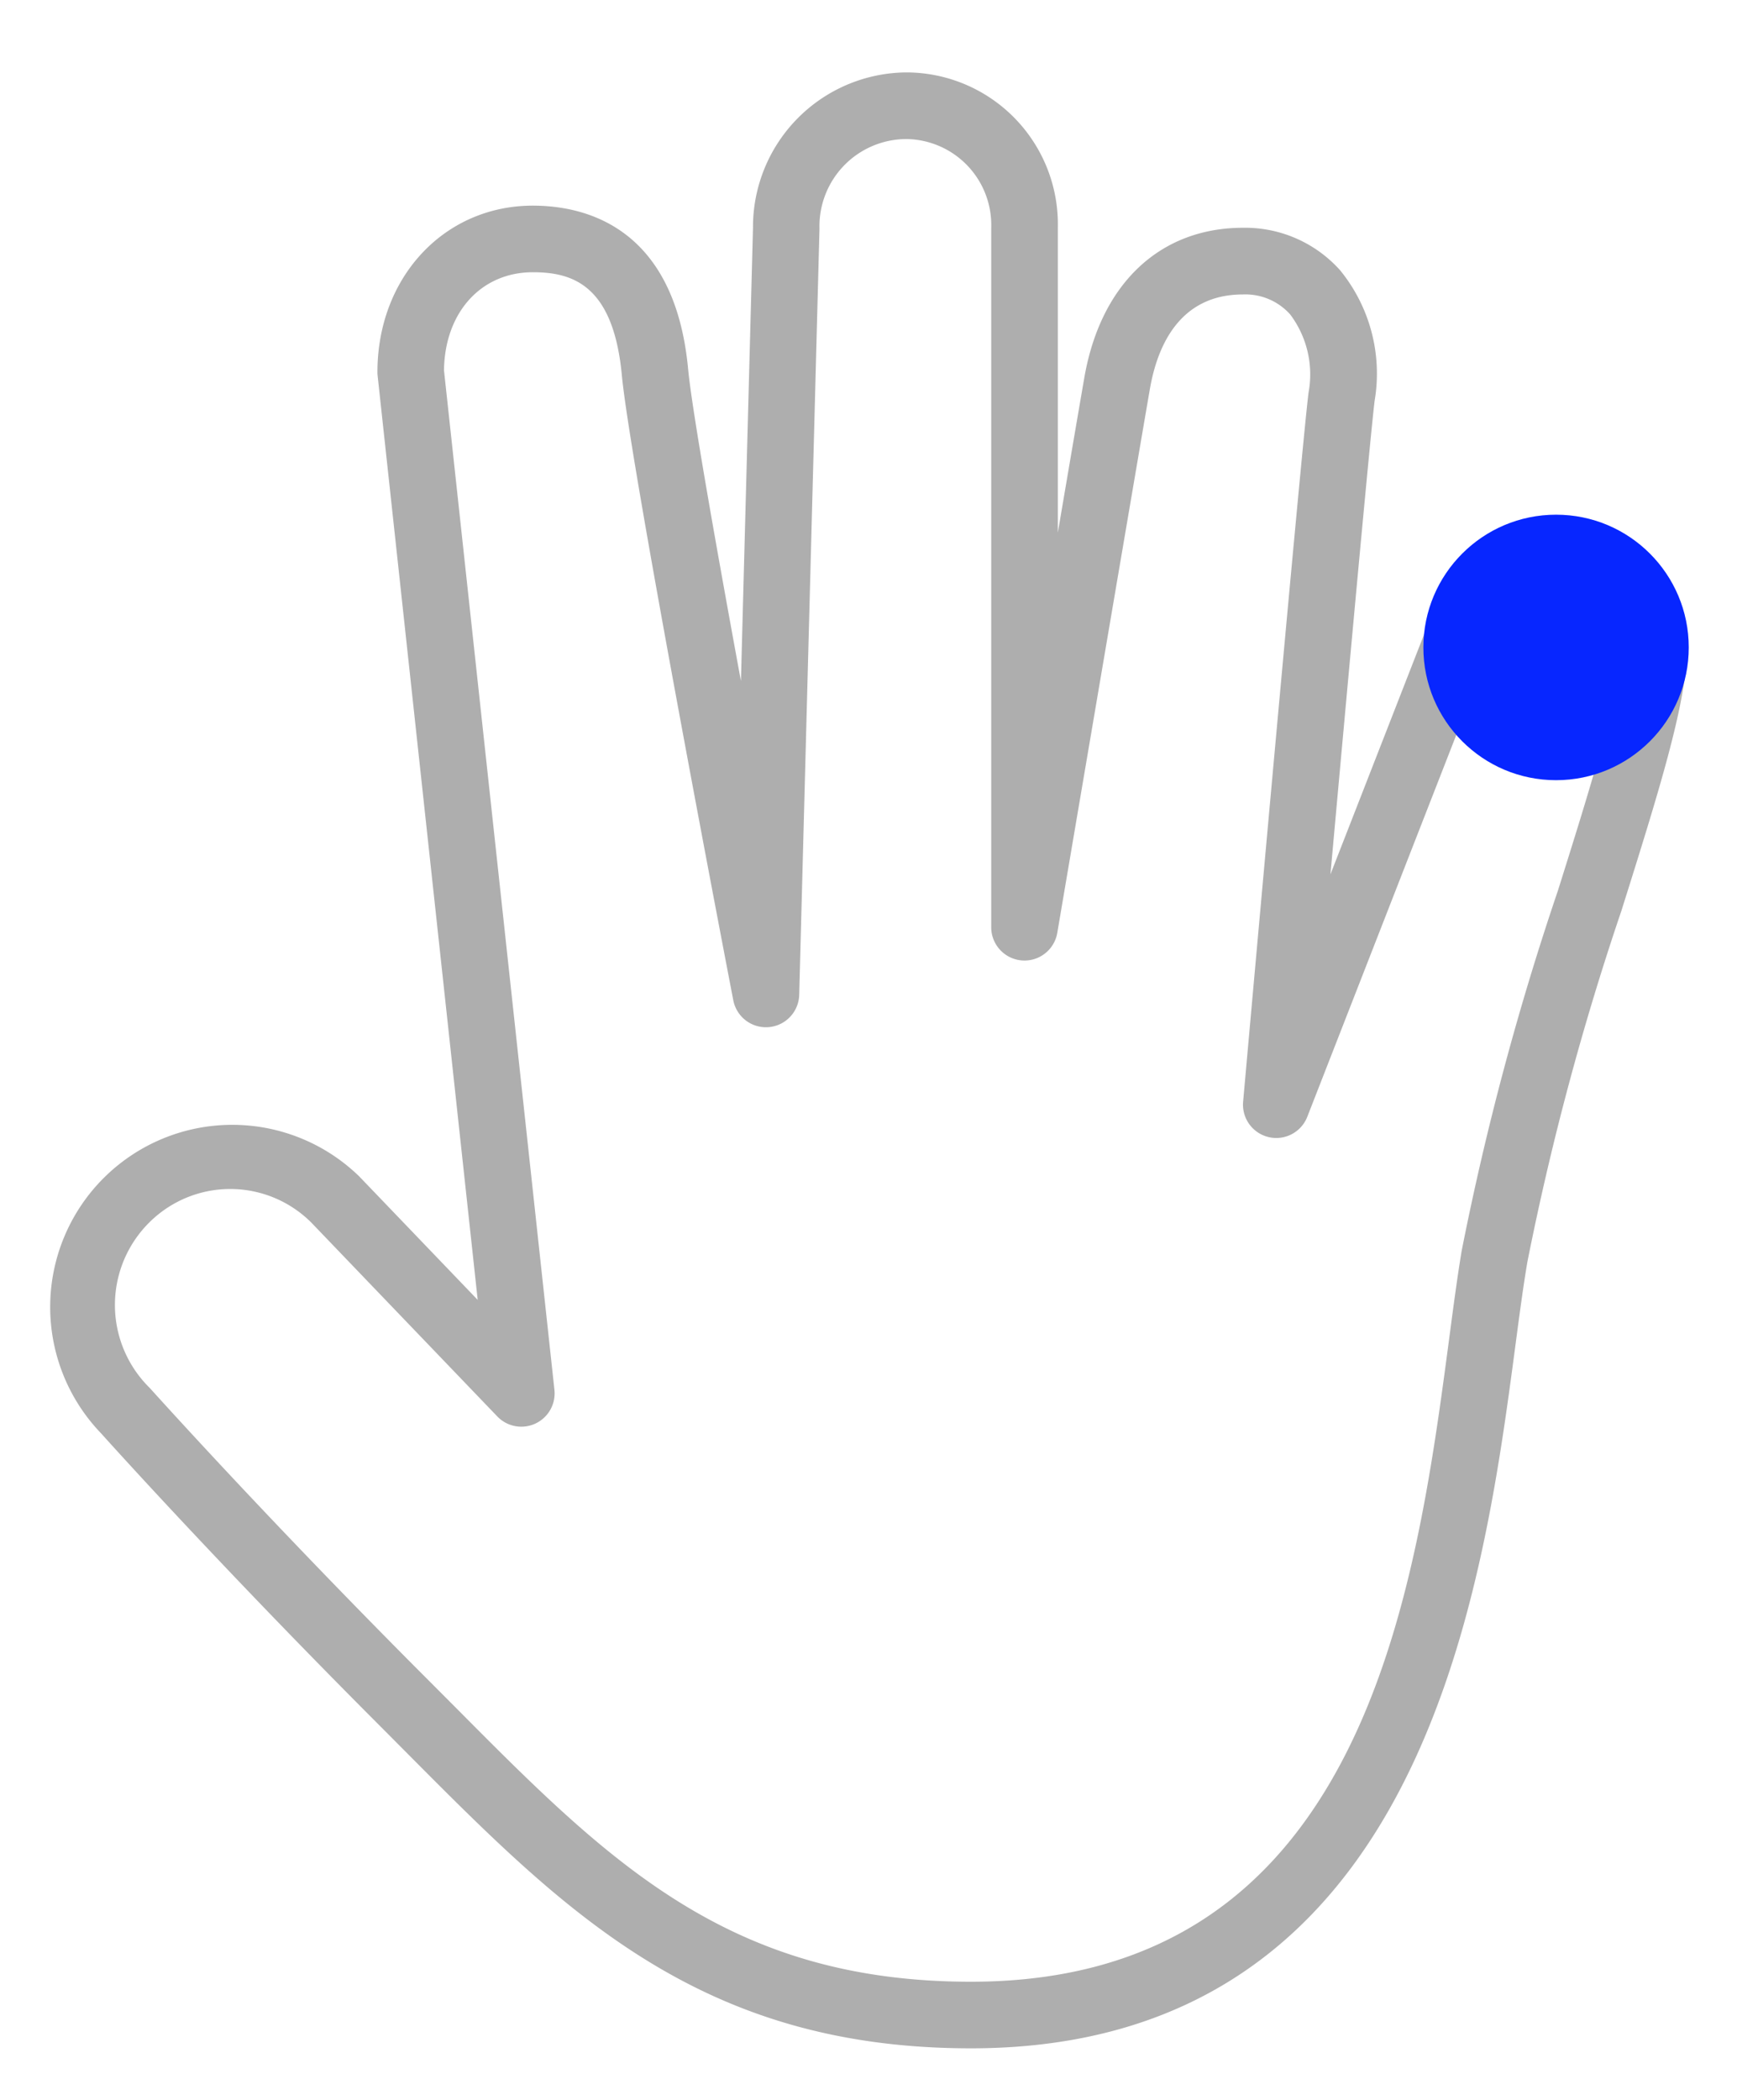 <svg xmlns="http://www.w3.org/2000/svg" xmlns:xlink="http://www.w3.org/1999/xlink" width="72" height="87" viewBox="0 0 72 87">
  <defs>
    <clipPath id="clip-Little_Finger_">
      <rect width="72" height="87"/>
    </clipPath>
  </defs>
  <g id="Little_Finger_" data-name="Little Finger " clip-path="url(#clip-Little_Finger_)">
    <g id="Group_2571" data-name="Group 2571" transform="translate(2974 -15230.001)">
      <g id="Group_2562" data-name="Group 2562" transform="translate(-2972 15233.001)">
        <g id="Group_2555" data-name="Group 2555">
          <path id="Path_3074" data-name="Path 3074" d="M50.9,87.739c18.706,0,21.215-18.926,22.563-29.093.171-1.291.327-2.471.5-3.487a115.072,115.072,0,0,1,3.9-14.557c1.514-4.813,2.71-8.617,2.71-10.812,0-3.111-2.473-5.434-4.685-5.434-2.754,0-5.035,1.8-6.258,4.933L65.8,39.1c.721-7.975,1.656-18.2,1.831-19.618A6.766,6.766,0,0,0,66.2,14.072a5.279,5.279,0,0,0-4.023-1.76c-3.445,0-5.9,2.319-6.577,6.2-.169.969-.593,3.451-1.1,6.431V12.314a6.292,6.292,0,0,0-6.278-6.439,6.407,6.407,0,0,0-6.358,6.439l-.5,18.774c-1.028-5.582-2.032-11.252-2.189-12.923-.552-5.891-4.27-6.77-6.436-6.77-3.673,0-6.442,2.966-6.442,6.9a1.318,1.318,0,0,0,.008.148l4.148,38.288-4.914-5.12A7.548,7.548,0,0,0,14.845,62.263h0s4.789,5.35,11.633,12.195L27.6,75.586C34.088,82.107,39.687,87.739,50.9,87.739ZM75.886,27.115a2.665,2.665,0,0,1,1.926,2.675c0,1.772-1.255,5.762-2.583,9.984A117.013,117.013,0,0,0,71.239,54.7c-.174,1.044-.335,2.254-.51,3.579C69.32,68.915,67.19,84.98,50.9,84.98c-10.066,0-15.042-5-21.341-11.34l-1.13-1.133C21.637,65.714,16.9,60.419,16.848,60.368a4.815,4.815,0,0,1-.024-6.829,4.753,4.753,0,0,1,6.743,0l7.7,8.022a1.38,1.38,0,0,0,2.367-1.1L29.056,18.222c.029-2.4,1.535-4.068,3.683-4.068,1.626,0,3.336.508,3.689,4.268.347,3.7,4.443,24.983,4.618,25.888a1.379,1.379,0,0,0,2.734-.224l.84-31.734a3.612,3.612,0,0,1,3.6-3.716,3.563,3.563,0,0,1,3.519,3.679V41.289a1.379,1.379,0,0,0,2.739.231s3.289-19.362,3.838-22.53c.31-1.786,1.232-3.916,3.859-3.916a2.492,2.492,0,0,1,1.955.827,4.133,4.133,0,0,1,.762,3.241c-.3,2.4-2.614,28.282-2.712,29.381a1.38,1.38,0,0,0,2.659.625L72.2,30.293C72.662,29.105,73.756,27.115,75.886,27.115Z" transform="translate(-12.652 -5.875)" fill="#aeaeae"/>
        </g>
        <circle id="Ellipse_395" data-name="Ellipse 395" cx="5.5" cy="5.5" r="5.5" transform="translate(57 18.324)" fill="#0726ff"/>
      </g>
    </g>
  </g>
</svg>
